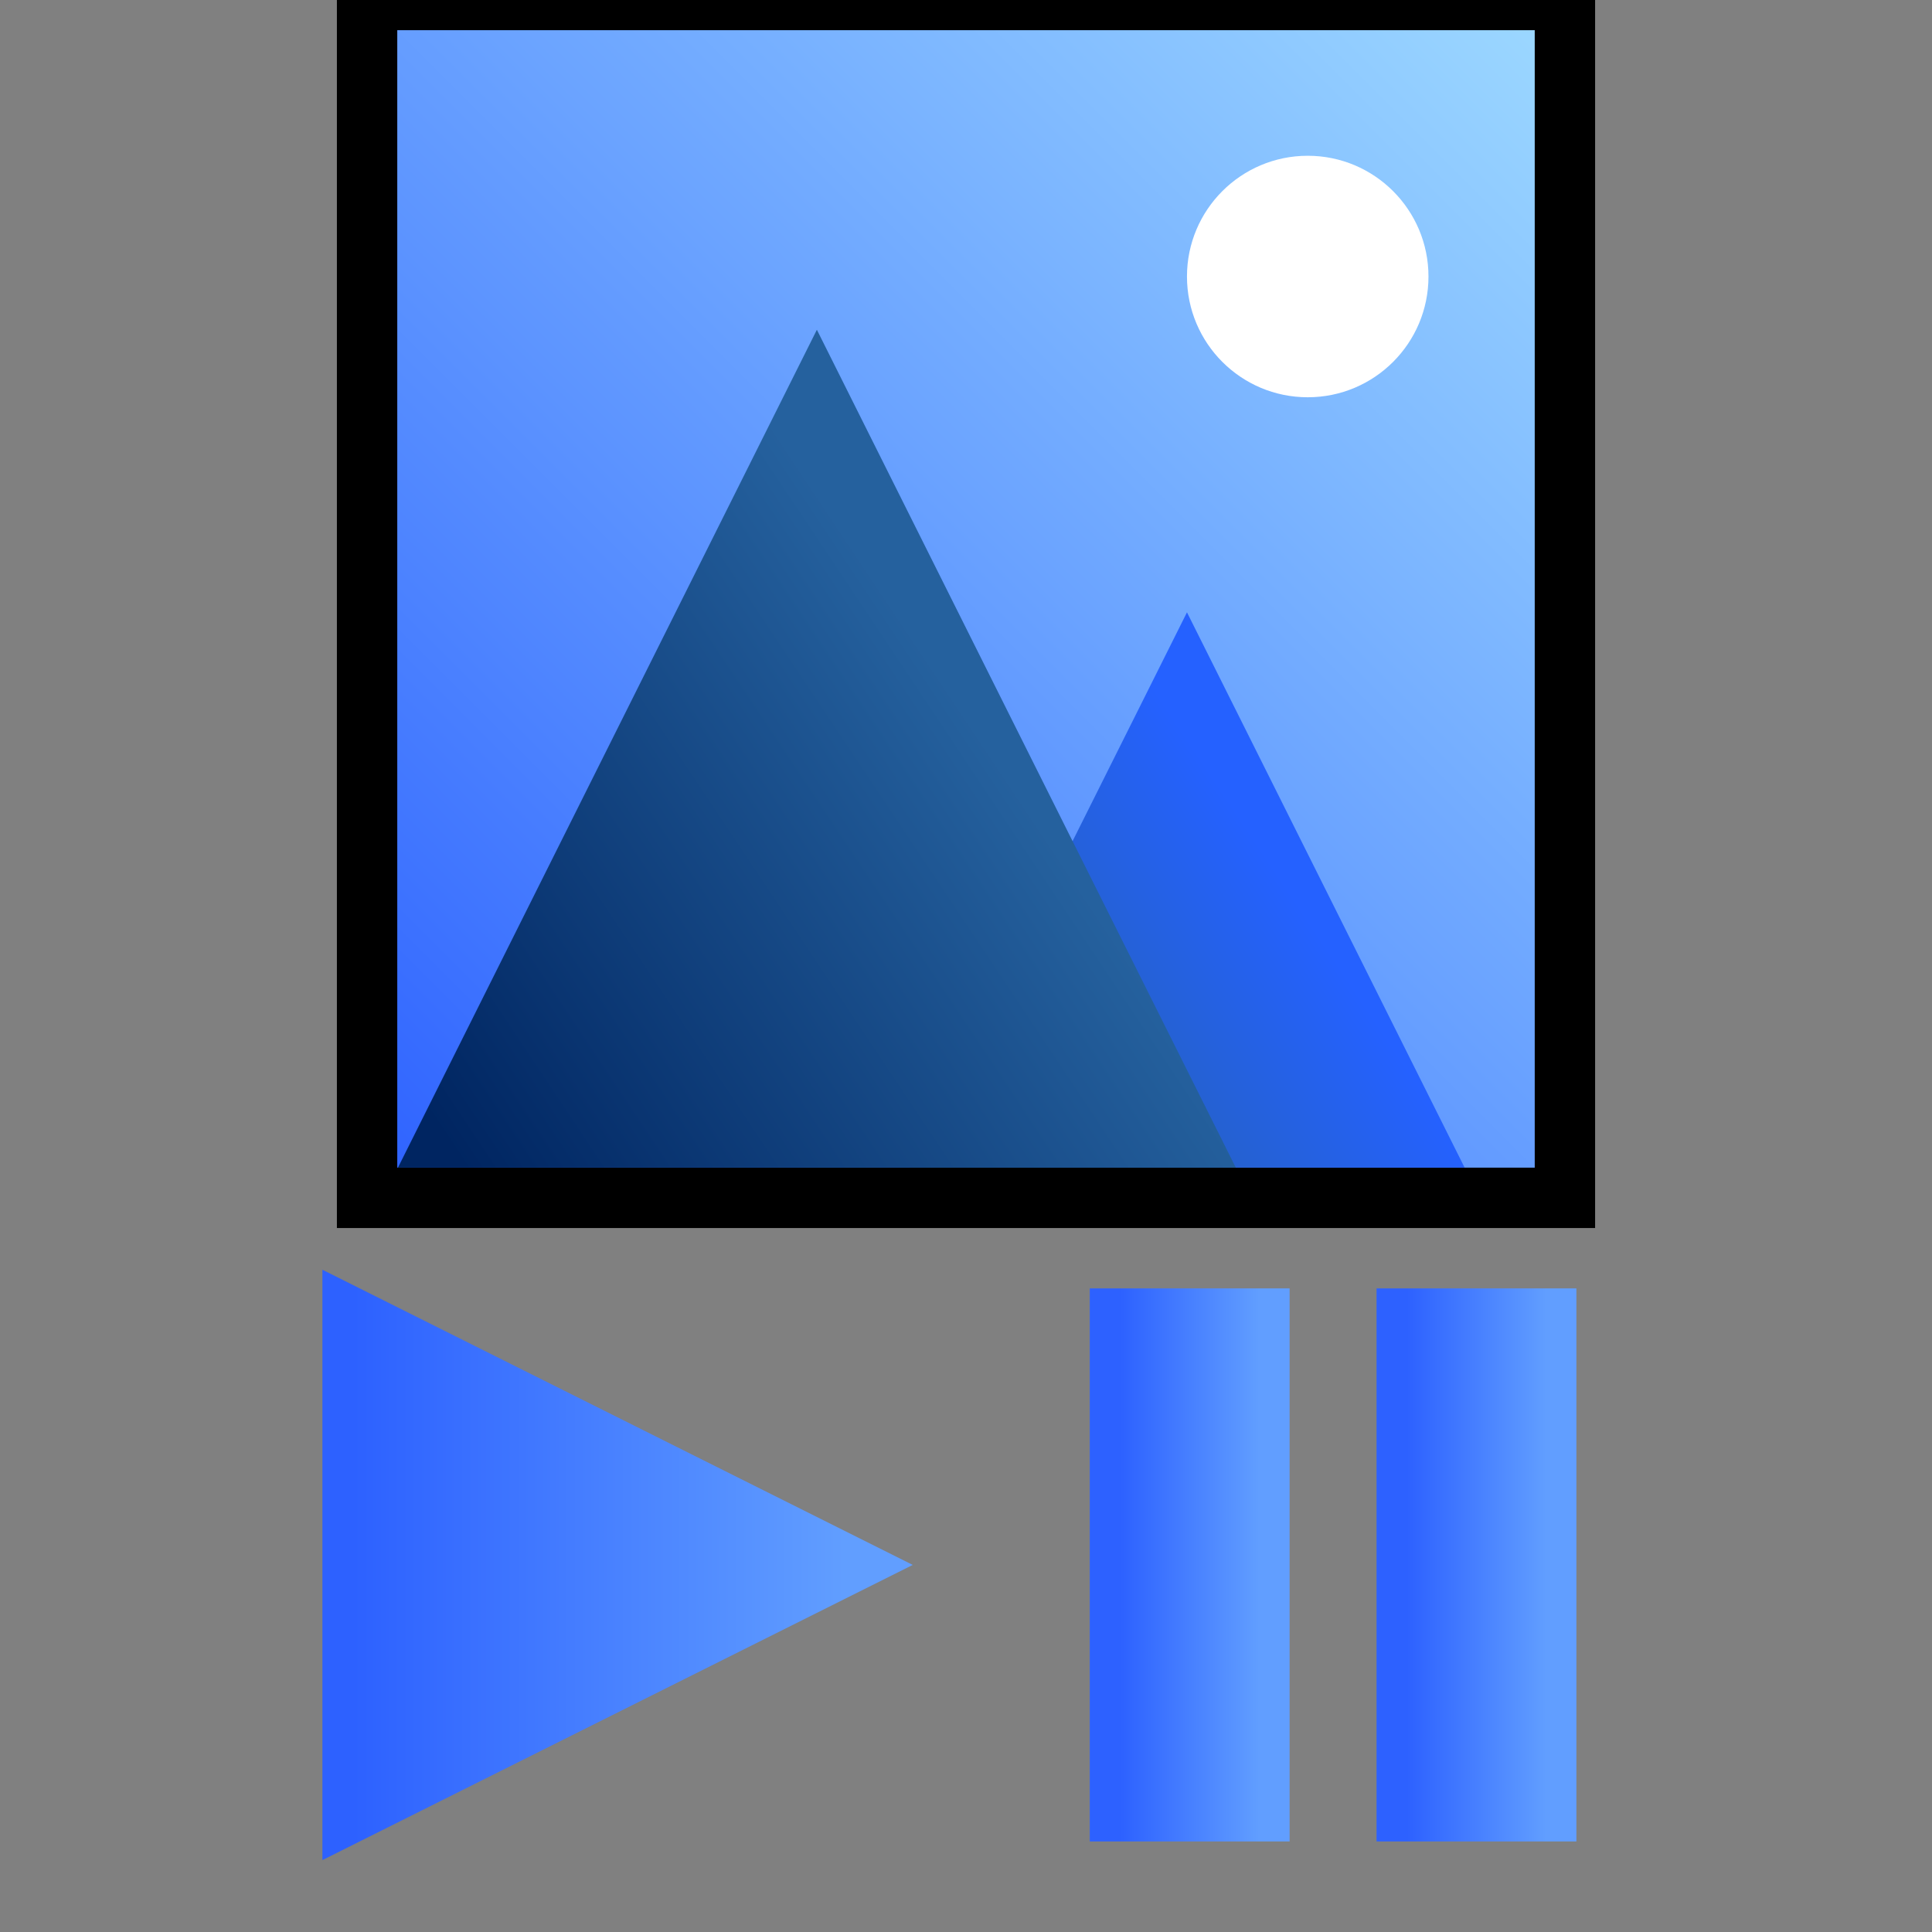 <svg xmlns="http://www.w3.org/2000/svg" width="256" height="256" viewBox="0 0 32 32">
    <rect x="0" y="0" width="32" height="32" fill="#808080" stroke="none"/>
    <linearGradient id="picture-background" x1="100%" x2="0%" y1="0%" y2="100%">
        <stop offset="0%" style="stop-color: rgb(158, 218, 255)"/>
        <stop offset="100%" style="stop-color: rgb(45, 97, 255)"/>
    </linearGradient>
    <linearGradient id="button-background" x1="100%" x2="0%" y1="0%" y2="0%">
        <stop offset="0%" style="stop-color: rgb(97, 158, 255)"/>
        <stop offset="100%" style="stop-color: rgb(45, 97, 255)"/>
    </linearGradient>
    <linearGradient id="mountain-front-background" x1="0%" x2="75%" y1="100%" y2="50%">
        <stop offset="0%" style="stop-color: rgb(0, 37, 97)"/>
        <stop offset="100%" style="stop-color: rgb(37, 97, 158)"/>
    </linearGradient>
    <linearGradient id="mountain-back-background" x1="0%" x2="75%" y1="100%" y2="50%">
        <stop offset="0%" style="stop-color: rgb(37, 97, 158)"/>
        <stop offset="100%" style="stop-color: rgb(37, 97, 255)"/>
    </linearGradient>

    <g id="picture">
        <g id="background" stroke="black" stroke-width="1" fill="url(#picture-background)">
            <path d="M 6.08 0 L 25.92 0.00 L 25.92 19.84 L 6.08 19.84 L 6.08 0.00 Z" />
        </g>
        <g id="mountain-back" stroke="url(#mountain-back-background)" stroke-width="1" fill="url(#mountain-back-background)" >
            <path d="
                M 15.87 18.84
                L 19.66 11.26
                L 23.45 18.84
                Z" 
            />
        </g>
        <g id="mountain-front" stroke="url(#mountain-front-background)" stroke-width="1" fill="url(#mountain-front-background)">
        <!--7.58-->
            <path d="
                M 7.40 18.84 
                L 13.53 6.58
                L 19.66 18.84
                Z"
            />
        </g>
        <g id="sun" stroke="white" stroke-width="0" fill="white">
            <circle cx="21.66" cy="4.58" r="2" />
        </g>
    </g>

    <g id="buttons" stroke-width="1">
        <g id="play" fill="url(#button-background)" stroke="url(#button-background)">
            <path d="M 5.84 21.84 L 14.00 25.92 L 5.84 30.00 L 5.84 21.84 Z" />
        </g>

        <g id="pause" fill="url(#button-background)" stroke="url(#button-background)">
            <path d="M 18.554 21.84 L 20.86 21.84 L 20.86 30.00 L 18.55 30.00 L 18.55 21.84 Z" />
            <path d="M 23.30 21.84 L 25.61 21.84 L 25.61 30.00 L 23.30 30.00 L 23.30 21.84 Z" />
        </g>
    </g>

</svg>